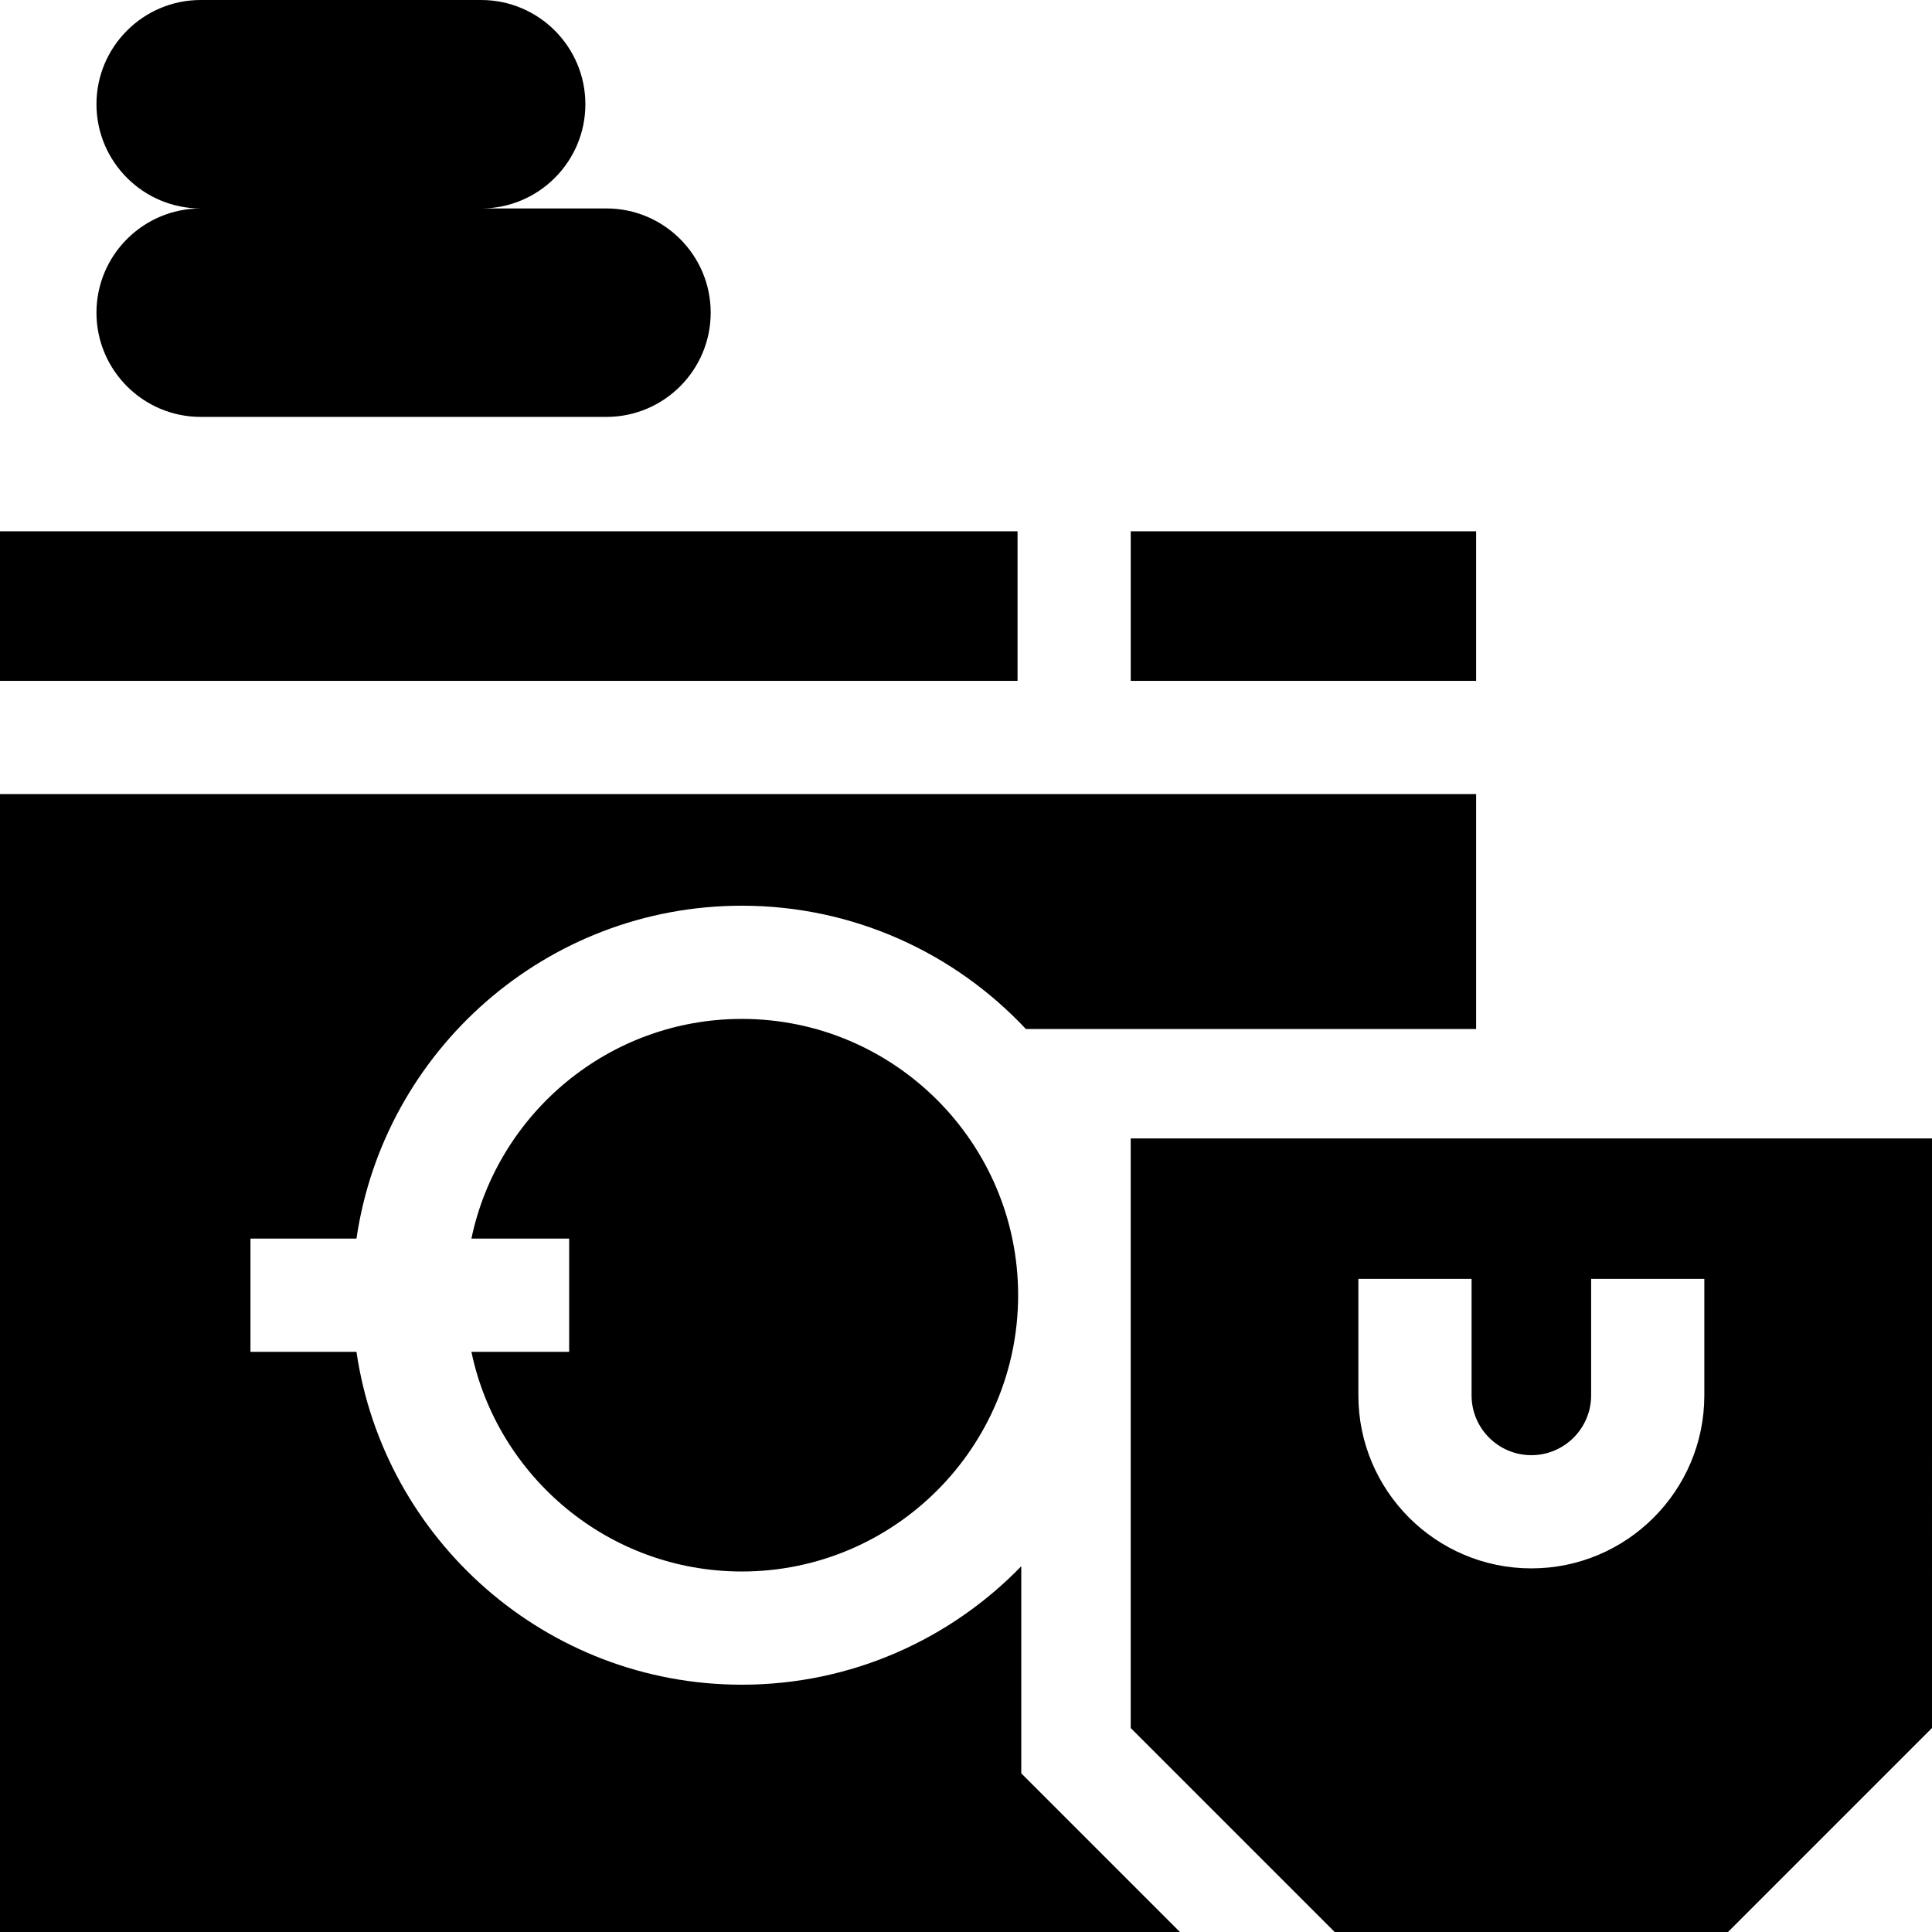 <svg id="Capa_1" enable-background="new 0 0 512 512" height="512" viewBox="0 0 512 512" width="512" xmlns="http://www.w3.org/2000/svg"><g><path d="m299.661 140.798h91.529v39.638h-91.529z"/><path d="m270.649 415.07c-18.772 19.348-45.031 31.393-74.054 31.393-51.822 0-94.84-38.388-102.127-88.22h-28.097v-30h28.097c7.287-49.832 50.305-88.221 102.127-88.221 29.658 0 56.43 12.578 75.275 32.674h119.32v-62.26h-391.19v301.564h312.7l-42.051-42.05z"/><path d="m196.595 270.022c-35.233 0-64.729 25.018-71.669 58.221h25.905v30h-25.905c6.941 33.202 36.436 58.22 71.669 58.22 40.374 0 73.221-32.847 73.221-73.22-.001-40.374-32.847-73.221-73.221-73.221z"/><path d="m0 140.798h269.661v39.638h-269.661z"/><path d="m25.564 82.862c0 15.23 12.39 27.62 27.62 27.62h107.538c15.23 0 27.62-12.39 27.62-27.62s-12.39-27.621-27.62-27.621h-33.212c15.23 0 27.62-12.39 27.62-27.62s-12.39-27.621-27.62-27.621h-74.325c-15.23 0-27.62 12.391-27.62 27.621s12.39 27.62 27.62 27.62c-15.23 0-27.621 12.391-27.621 27.621z"/><path d="m299.649 301.696v156.241l54.063 54.063h104.224l54.064-54.064-.001-156.24zm152.017 68.1c0 25.277-20.564 45.842-45.842 45.842s-45.842-20.564-45.842-45.842v-30.876h30v30.876c0 8.735 7.106 15.842 15.842 15.842s15.842-7.106 15.842-15.842v-30.876h30z"/></g></svg>